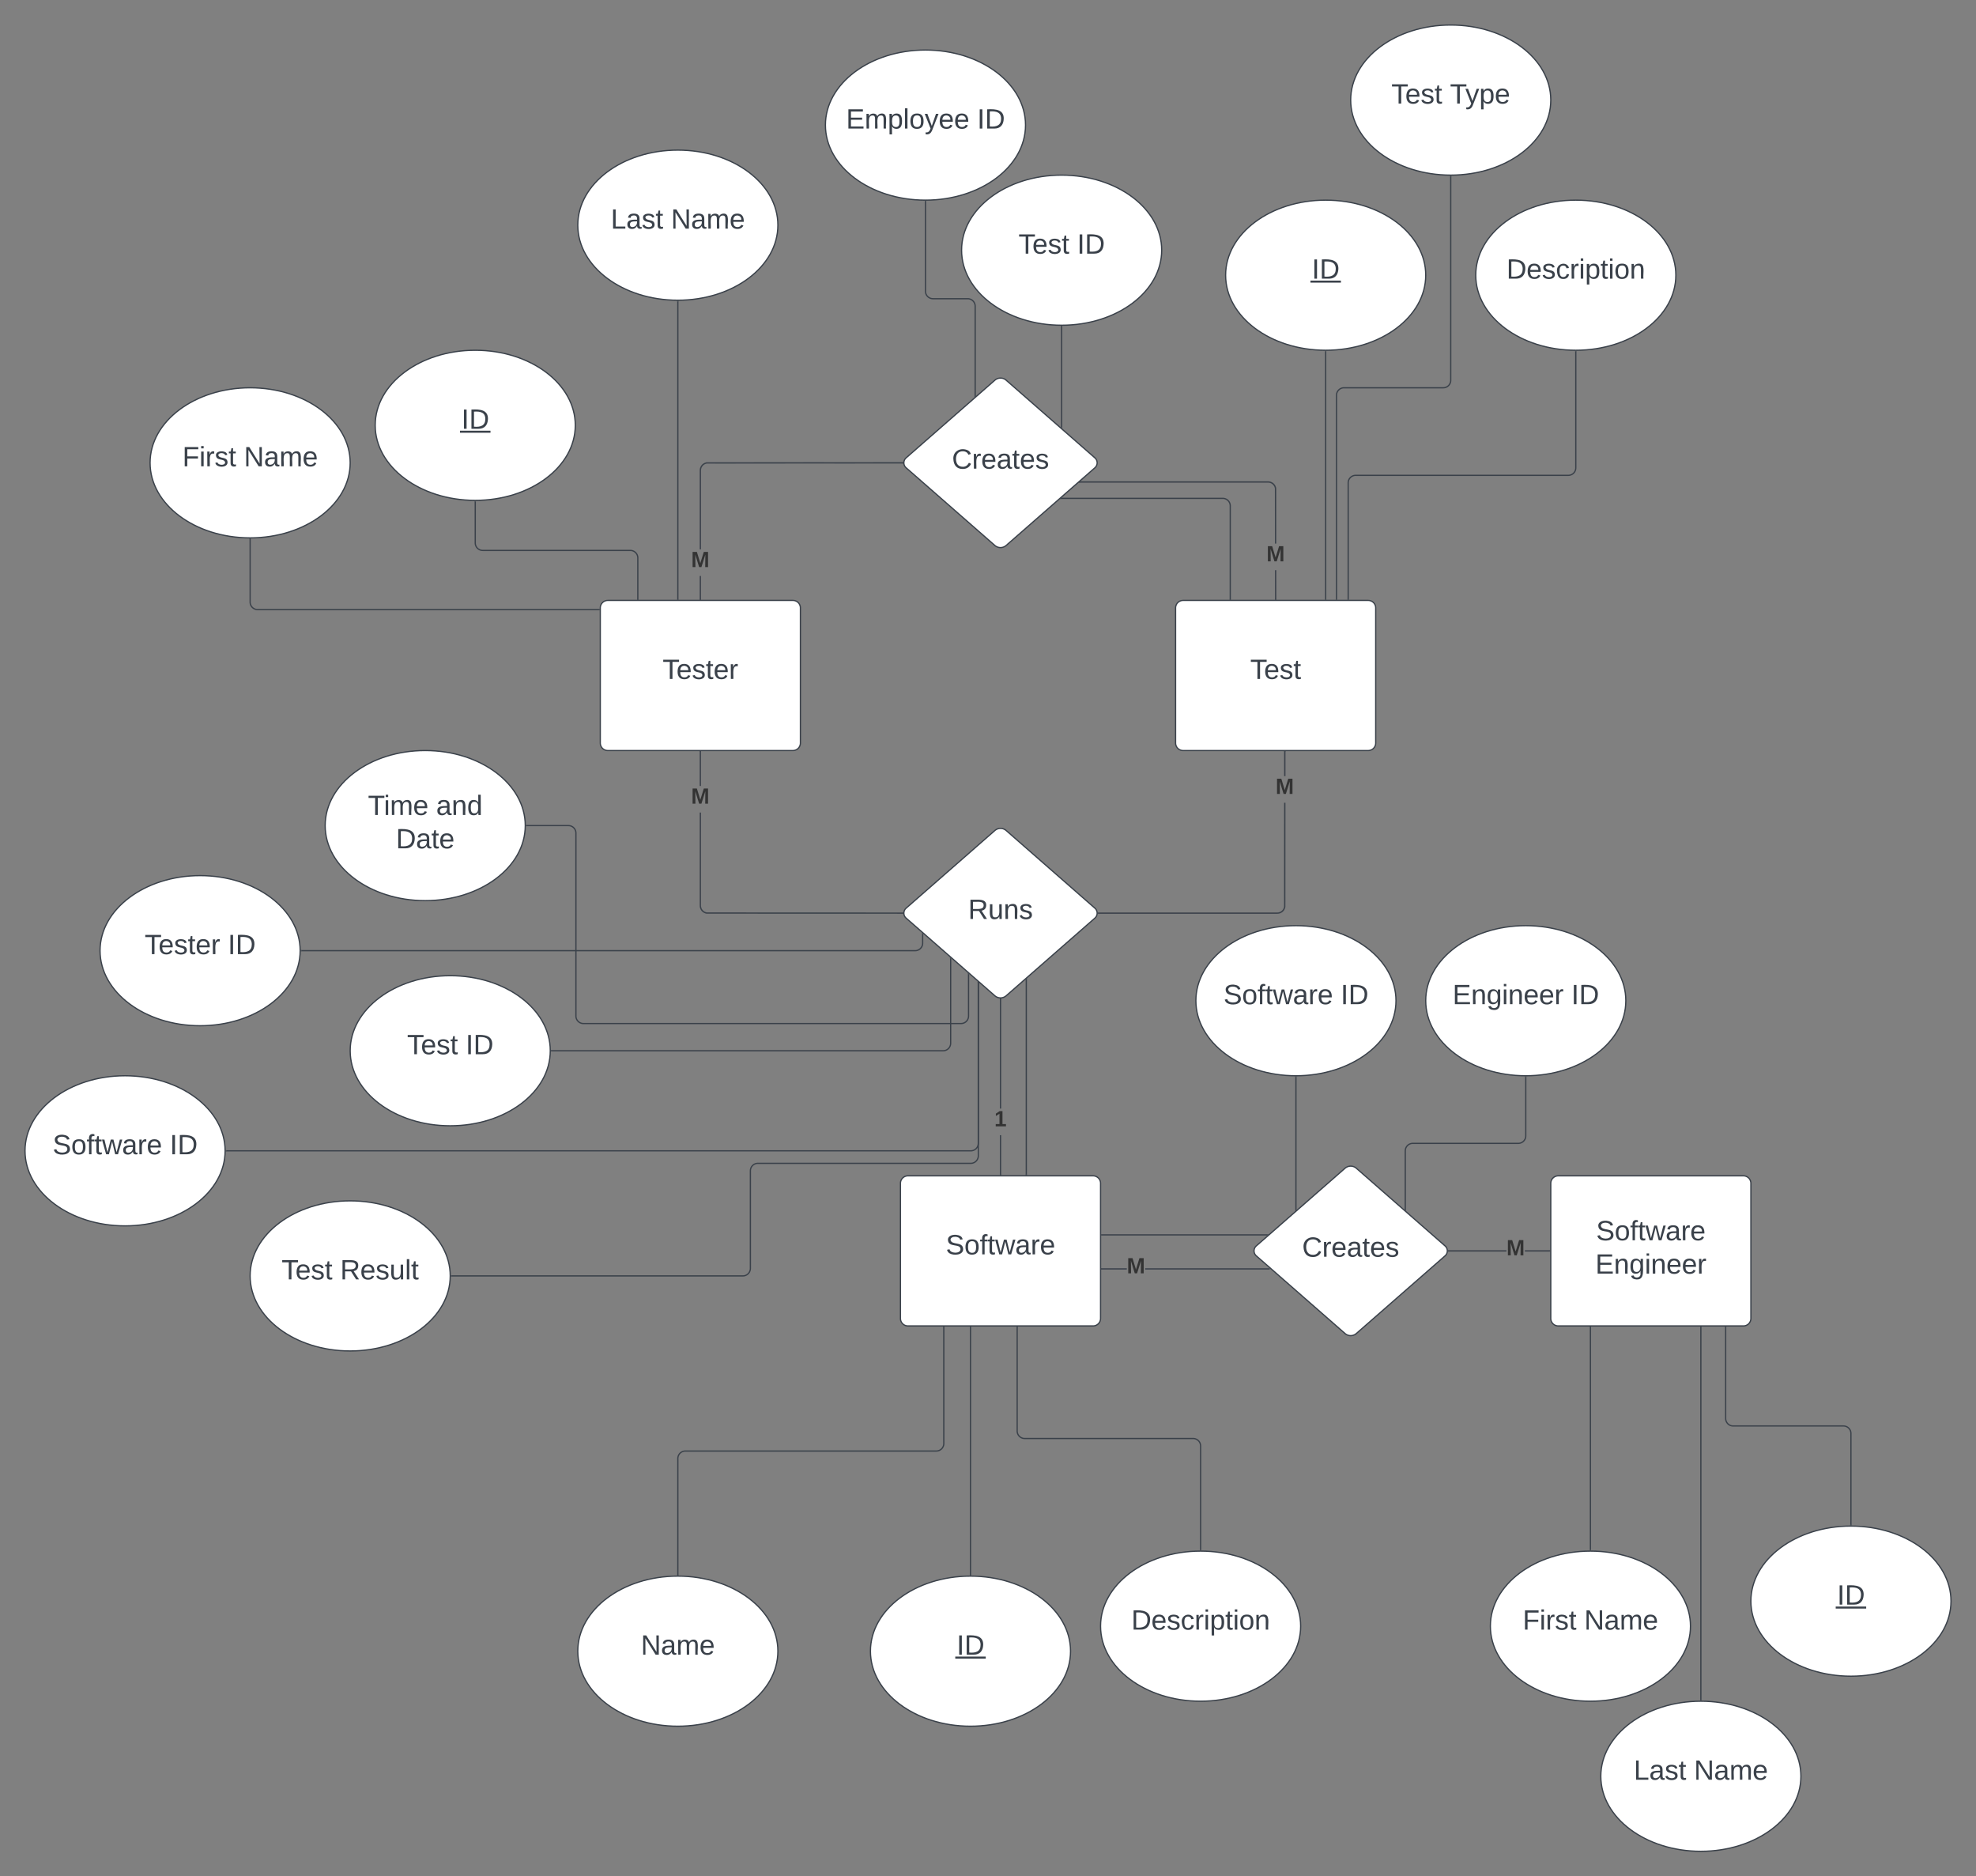 <svg xmlns="http://www.w3.org/2000/svg" xmlns:xlink="http://www.w3.org/1999/xlink" xmlns:lucid="lucid" width="1580" height="1500"><rect width="100%" height="100%" fill="#808080" stroke="none"/><g transform="translate(360 160)" lucid:page-tab-id="0_0"><path d="M580 326a6 6 0 0 1 6-6h148a6 6 0 0 1 6 6v108a6 6 0 0 1-6 6H586a6 6 0 0 1-6-6z" stroke="#3a414a" fill="#fff"/><use xlink:href="#a" transform="matrix(1,0,0,1,580,320) translate(59.665 62.778)"/><path d="M360 786a6 6 0 0 1 6-6h148a6 6 0 0 1 6 6v108a6 6 0 0 1-6 6H366a6 6 0 0 1-6-6z" stroke="#3a414a" fill="#fff"/><use xlink:href="#b" transform="matrix(1,0,0,1,360,780) translate(36.24 62.778)"/><path d="M120 326a6 6 0 0 1 6-6h148a6 6 0 0 1 6 6v108a6 6 0 0 1-6 6H126a6 6 0 0 1-6-6z" stroke="#3a414a" fill="#fff"/><use xlink:href="#c" transform="matrix(1,0,0,1,120,320) translate(49.82 62.778)"/><path d="M880 786a6 6 0 0 1 6-6h148a6 6 0 0 1 6 6v108a6 6 0 0 1-6 6H886a6 6 0 0 1-6-6z" stroke="#3a414a" fill="#fff"/><use xlink:href="#d" transform="matrix(1,0,0,1,880,780) translate(36.24 51.528)"/><use xlink:href="#e" transform="matrix(1,0,0,1,880,780) translate(35.622 78.194)"/><path d="M435.48 503.95a6.86 6.86 0 0 1 9.04 0l70.96 62.1a5.25 5.25 0 0 1 0 7.9l-70.96 62.1a6.86 6.86 0 0 1-9.04 0l-70.96-62.1a5.25 5.25 0 0 1 0-7.9z" stroke="#3a414a" fill="#fff"/><use xlink:href="#f" transform="matrix(1,0,0,1,360,500) translate(54.11 74.653)"/><path d="M435.48 143.95a6.86 6.86 0 0 1 9.04 0l70.96 62.1a5.25 5.25 0 0 1 0 7.9l-70.96 62.1a6.86 6.86 0 0 1-9.04 0l-70.96-62.1a5.25 5.25 0 0 1 0-7.9z" stroke="#3a414a" fill="#fff"/><use xlink:href="#g" transform="matrix(1,0,0,1,360,140) translate(41.178 74.653)"/><path d="M200.5 319.04h-1v-18.56h1zM361.72 210.5l-156.6.07-.82.2-.8.33-.73.45-.66.56-.55.67-.45.73-.33.8-.2.84-.07.88v63.12h-1v-63.16l.08-1 .24-1 .4-.93.52-.87.66-.78.78-.66.87-.53.94-.38 1-.25 156.72-.07z" stroke="#3a414a" stroke-width=".05" fill="#3a414a"/><path d="M200.5 319.54h-1v-.52h1z" fill="#3a414a"/><path d="M200.53 319.56h-1.06V319h1.06zm-1-.5v.45h.94v-.45z" stroke="#3a414a" stroke-width=".05" fill="#3a414a"/><path d="M362.22 210l.04.5h-.55v-1h.56z" fill="#3a414a"/><path d="M362.25 210l.04.53h-.62v-1.06h.6zm-.52-.47v.94h.5l-.03-.47.04-.47z" stroke="#3a414a" stroke-width=".05" fill="#3a414a"/><use xlink:href="#h" transform="matrix(1,0,0,1,192.617,279.144) translate(0 14.222)"/><path d="M200.5 563.98l.07.88.2.84.33.8.45.73.56.66.67.55.73.45.8.33.82.2 156.6.07v1L205 570.43l-1-.25-.95-.4-.87-.52-.78-.66-.66-.78-.53-.87-.38-.94-.24-.98-.08-1v-74.4h1zm0-95.7h-1v-27.32h1z" stroke="#3a414a" stroke-width=".05" fill="#3a414a"/><path d="M200.5 440.98h-1v-.52h1z" fill="#3a414a"/><path d="M200.53 441h-1.06v-.56h1.06zm-1-.5v.45h.94v-.46z" stroke="#3a414a" stroke-width=".05" fill="#3a414a"/><path d="M362.22 570l.04.5h-.55v-1h.56z" fill="#3a414a"/><path d="M362.25 570l.04.52h-.62v-1.04h.6zm-.52-.48v.96h.5l-.03-.48.04-.48z" stroke="#3a414a" stroke-width=".05" fill="#3a414a"/><use xlink:href="#h" transform="matrix(1,0,0,1,192.617,468.284) translate(0 14.222)"/><path d="M667.75 565l-.25 1-.4.95-.52.87-.66.78-.78.66-.87.53-.94.38-1 .24-1 .08H518.3v-1H661.3l.88-.07.84-.2.8-.33.73-.45.66-.56.57-.67.45-.73.33-.8.2-.82.05-83.08h1zm.07-124.04v19.5h-1v-19.5z" stroke="#3a414a" stroke-width=".05" fill="#3a414a"/><path d="M518.3 570.5h-.56l.04-.5-.04-.5h.55z" fill="#3a414a"/><path d="M518.32 570.52h-.6l.03-.52-.04-.52h.62zm-.56-1l.04.48-.04.48h.5v-.96z" stroke="#3a414a" stroke-width=".05" fill="#3a414a"/><path d="M667.82 440.97h-1v-.5h1z" fill="#3a414a"/><path d="M667.84 441h-1.05v-.57h1.04zm-1-.52v.47h.95v-.47z" stroke="#3a414a" stroke-width=".05" fill="#3a414a"/><use xlink:href="#h" transform="matrix(1,0,0,1,659.937,460.469) translate(0 14.222)"/><path d="M660.5 319.04h-1l-.02-23.16h1zm-5.48-94.15l1 .23.93.4.87.52.78.67.66.77.53.86.38.94.25 1.02.03 44.23h-1l-.03-44.12-.2-.82-.33-.78-.45-.74-.56-.65-.67-.56-.73-.46-.8-.32-.84-.2-.88-.07H503.66v-1h150.36z" stroke="#3a414a" stroke-width=".05" fill="#3a414a"/><path d="M503.68 225.8h-1.1l1.1-.94z" fill="#3a414a"/><path d="M503.7 225.84h-1.17l1.17-1.03zm-1.04-.05h1v-.88z" stroke="#3a414a" stroke-width=".05" fill="#3a414a"/><path d="M660.5 319.54h-1v-.52h1z" fill="#3a414a"/><path d="M660.52 319.56h-1.04V319h1.04zm-1-.5v.45h.96v-.45z" stroke="#3a414a" stroke-width=".05" fill="#3a414a"/><use xlink:href="#h" transform="matrix(1,0,0,1,652.617,274.55) translate(0 14.222)"/><path d="M715.48 773.95a6.86 6.86 0 0 1 9.04 0l70.96 62.1a5.25 5.25 0 0 1 0 7.9l-70.96 62.1a6.86 6.86 0 0 1-9.04 0l-70.96-62.1a5.25 5.25 0 0 1 0-7.9z" stroke="#3a414a" fill="#fff"/><use xlink:href="#g" transform="matrix(1,0,0,1,640,770) translate(41.178 74.653)"/><path d="M844.54 840.5h-46.26v-1h46.26zm34.5 0H859.3v-1h19.74z" stroke="#3a414a" stroke-width=".05" fill="#3a414a"/><path d="M798.3 840.5h-.56l.04-.5-.04-.5h.55z" fill="#3a414a"/><path d="M798.32 840.52h-.6l.03-.52-.04-.52h.62zm-.56-1l.04.48-.04.48h.5v-.96z" stroke="#3a414a" stroke-width=".05" fill="#3a414a"/><path d="M879.54 840.5h-.52v-1h.52z" fill="#3a414a"/><path d="M879.56 840.52H879v-1.04h.56zm-.5-1v.96h.45v-.96z" stroke="#3a414a" stroke-width=".05" fill="#3a414a"/><use xlink:href="#h" transform="matrix(1,0,0,1,844.544,829.333) translate(0 14.222)"/><path d="M540.96 854.9h-20v-1h20zm114.26 0h-99.5v-1h99.5z" stroke="#3a414a" stroke-width=".05" fill="#3a414a"/><path fill="#3a414a"/><path stroke="#3a414a" stroke-width=".05" fill="#3a414a"/><path d="M521 854.9h-.53v-1h.52z" fill="#3a414a"/><path d="M521 854.92h-.55v-1.05h.56zm-.5-1v.95h.46v-.95z" stroke="#3a414a" stroke-width=".05" fill="#3a414a"/><use xlink:href="#h" transform="matrix(1,0,0,1,540.956,843.732) translate(0 14.222)"/><path d="M100 180c0 33.14-35.82 60-80 60s-80-26.86-80-60 35.82-60 80-60 80 26.86 80 60z" stroke="#3a414a" fill="#fff"/><use xlink:href="#i" transform="matrix(1,0,0,1,-60,120) translate(68.925 62.778)"/><path d="M20 241v33.03a6 6 0 0 0 6 6h118a6 6 0 0 1 6 6v33.03" stroke="#3a414a" fill="none"/><path d="M20 240.5h.5v.5h-1v-.52zM150.5 319.56h-1v-.5h1z" stroke="#3a414a" stroke-width=".05" fill="#3a414a"/><path d="M-80 210c0 33.14-35.82 60-80 60s-80-26.86-80-60 35.82-60 80-60 80 26.86 80 60z" stroke="#3a414a" fill="#fff"/><use xlink:href="#j" transform="matrix(1,0,0,1,-240,150) translate(25.838 62.778)"/><use xlink:href="#k" transform="matrix(1,0,0,1,-240,150) translate(75.036 62.778)"/><path d="M262 20c0 33.14-35.82 60-80 60s-80-26.86-80-60 35.82-60 80-60 80 26.86 80 60z" stroke="#3a414a" fill="#fff"/><use xlink:href="#l" transform="matrix(1,0,0,1,101.998,-40) translate(26.363 62.778)"/><use xlink:href="#k" transform="matrix(1,0,0,1,101.998,-40) translate(74.511 62.778)"/><path d="M-160 271v50.32a6 6 0 0 0 6 6h273" stroke="#3a414a" fill="none"/><path d="M-160 270.5h.5v.5h-1v-.52zM119.5 327.82h-.5v-1h.5z" stroke="#3a414a" stroke-width=".05" fill="#3a414a"/><path d="M182 81v238.05" stroke="#3a414a" fill="none"/><path d="M182 80.5h.5v.5h-1v-.52zM182.5 319.55h-1v-.52h1z" stroke="#3a414a" stroke-width=".05" fill="#3a414a"/><path d="M780 60c0 33.14-35.82 60-80 60s-80-26.86-80-60 35.82-60 80-60 80 26.86 80 60z" stroke="#3a414a" fill="#fff"/><use xlink:href="#i" transform="matrix(1,0,0,1,620,0) translate(68.925 62.778)"/><path d="M700 121v198.02" stroke="#3a414a" fill="none"/><path d="M700 120.5h.5v.5h-1v-.52zM700.5 319.52h-1V319h1z" stroke="#3a414a" stroke-width=".05" fill="#3a414a"/><path d="M980 60c0 33.14-35.82 60-80 60s-80-26.86-80-60 35.82-60 80-60 80 26.86 80 60z" stroke="#3a414a" fill="#fff"/><use xlink:href="#m" transform="matrix(1,0,0,1,820,0) translate(24.573 62.778)"/><path d="M900 121v93a6 6 0 0 1-6 6H724a6 6 0 0 0-6 6v93" stroke="#3a414a" fill="none"/><path d="M900 120.5h.5v.5h-1v-.52zM718.5 319.5h-1v-.5h1z" stroke="#3a414a" stroke-width=".05" fill="#3a414a"/><path d="M880-80c0 33.14-35.82 60-80 60s-80-26.86-80-60 35.82-60 80-60 80 26.86 80 60z" stroke="#3a414a" fill="#fff"/><use xlink:href="#n" transform="matrix(1,0,0,1,720,-140) translate(32.536 62.778)"/><use xlink:href="#o" transform="matrix(1,0,0,1,720,-140) translate(79.388 62.778)"/><path d="M800-19v163a6 6 0 0 1-6 6h-79.34a6 6 0 0 0-6 6v163" stroke="#3a414a" fill="none"/><path d="M800-19.5h.5v.5h-1v-.52zM709.16 319.5h-1v-.5h1z" stroke="#3a414a" stroke-width=".05" fill="#3a414a"/><path d="M460-60c0 33.14-35.82 60-80 60s-80-26.86-80-60 35.82-60 80-60 80 26.86 80 60z" stroke="#3a414a" fill="#fff"/><use xlink:href="#p" transform="matrix(1,0,0,1,300,-120) translate(16.517 62.778)"/><use xlink:href="#q" transform="matrix(1,0,0,1,300,-120) translate(121.332 62.778)"/><path d="M380 1v71.8a6 6 0 0 0 6 6h27.74a6 6 0 0 1 6 6v71.78" stroke="#3a414a" fill="none"/><path d="M380 .5h.5V1h-1V.5zM420.24 156.64l-1 .88v-.95h1z" stroke="#3a414a" stroke-width=".05" fill="#3a414a"/><path d="M568.88 40c0 33.14-35.82 60-80 60s-80-26.86-80-60 35.82-60 80-60 80 26.86 80 60z" stroke="#3a414a" fill="#fff"/><use xlink:href="#r" transform="matrix(1,0,0,1,408.88,-20) translate(45.499 62.778)"/><use xlink:href="#q" transform="matrix(1,0,0,1,408.88,-20) translate(92.351 62.778)"/><path d="M488.88 101v80.64" stroke="#3a414a" fill="none"/><path d="M488.87 100.5h.5v.5h-1v-.52zM489.38 182.58l-1-.88v-.07h1z" stroke="#3a414a" stroke-width=".05" fill="#3a414a"/><path d="M80 680c0 33.14-35.82 60-80 60s-80-26.86-80-60 35.82-60 80-60 80 26.86 80 60z" stroke="#3a414a" fill="#fff"/><use xlink:href="#r" transform="matrix(1,0,0,1,-80,620) translate(45.499 62.778)"/><use xlink:href="#q" transform="matrix(1,0,0,1,-80,620) translate(92.351 62.778)"/><path d="M440.5 779.04h-1v-31.5h1zm0-52.84h-1v-87.45h1z" stroke="#3a414a" stroke-width=".05" fill="#3a414a"/><path d="M440 638.25l.5-.04v.56h-1v-.55z" fill="#3a414a"/><path d="M440 638.22l.52-.04v.6h-1.04v-.6zm-.48.5h.96v-.48l-.48.03-.48-.03z" stroke="#3a414a" stroke-width=".05" fill="#3a414a"/><path d="M440.5 779.54h-1v-.52h1z" fill="#3a414a"/><path d="M440.52 779.56h-1.04V779h1.04zm-1-.5v.45h.96v-.45z" stroke="#3a414a" stroke-width=".05" fill="#3a414a"/><use xlink:href="#s" transform="matrix(1,0,0,1,435.062,726.203) translate(0 14.222)"/><path d="M400.14 606.24V674a6 6 0 0 1-6 6H81" stroke="#3a414a" fill="none"/><path d="M400.64 606.18v.07h-1v-.95zM81 680.5h-.52l.02-.5v-.5h.5z" stroke="#3a414a" stroke-width=".05" fill="#3a414a"/><path d="M377.75 586.68V594a6 6 0 0 1-6 6H-119" stroke="#3a414a" fill="none"/><path d="M378.25 586.62v.07h-1v-.96zM-119 600.5h-.52l.02-.5v-.5h.5z" stroke="#3a414a" stroke-width=".05" fill="#3a414a"/><path d="M-120 600c0 33.14-35.82 60-80 60s-80-26.86-80-60 35.82-60 80-60 80 26.86 80 60z" stroke="#3a414a" fill="#fff"/><use xlink:href="#t" transform="matrix(1,0,0,1,-280,540) translate(35.653 62.778)"/><use xlink:href="#q" transform="matrix(1,0,0,1,-280,540) translate(102.196 62.778)"/><path d="M422.25 625.55V754a6 6 0 0 1-6 6H-179" stroke="#3a414a" fill="none"/><path d="M422.75 625.5v.07h-1v-.95zM-179 760.5h-.52l.02-.5v-.5h.5z" stroke="#3a414a" stroke-width=".05" fill="#3a414a"/><path d="M-180 760c0 33.14-35.82 60-80 60s-80-26.86-80-60 35.82-60 80-60 80 26.86 80 60z" stroke="#3a414a" fill="#fff"/><use xlink:href="#u" transform="matrix(1,0,0,1,-340,700) translate(22.073 62.778)"/><use xlink:href="#q" transform="matrix(1,0,0,1,-340,700) translate(115.777 62.778)"/><path d="M422.25 625.55V764a6 6 0 0 1-6 6H246a6 6 0 0 0-6 6v78a6 6 0 0 1-6 6H1" stroke="#3a414a" fill="none"/><path d="M422.75 625.5v.07h-1v-.95zM1 860.5H.5l.02-.5v-.5H1z" stroke="#3a414a" stroke-width=".05" fill="#3a414a"/><path d="M0 860c0 33.14-35.82 60-80 60s-80-26.86-80-60 35.82-60 80-60 80 26.86 80 60z" stroke="#3a414a" fill="#fff"/><use xlink:href="#r" transform="matrix(1,0,0,1,-160,800) translate(25.159 62.778)"/><use xlink:href="#v" transform="matrix(1,0,0,1,-160,800) translate(72.011 62.778)"/><path d="M262 1160c0 33.14-35.82 60-80 60s-80-26.86-80-60 35.82-60 80-60 80 26.86 80 60z" stroke="#3a414a" fill="#fff"/><use xlink:href="#w" transform="matrix(1,0,0,1,101.998,1100) translate(50.437 62.778)"/><path d="M394.66 901v93a6 6 0 0 1-6 6H188a6 6 0 0 0-6 6v93" stroke="#3a414a" fill="none"/><path d="M395.16 901h-1v-.5h1zM182.5 1099.52l-.5-.02h-.5v-.5h1z" stroke="#3a414a" stroke-width=".05" fill="#3a414a"/><path d="M416 900.98V1099" stroke="#3a414a" fill="none"/><path d="M416.5 901h-1v-.52h1zM416.5 1099.52l-.5-.02h-.5v-.5h1z" stroke="#3a414a" stroke-width=".05" fill="#3a414a"/><path d="M496 1160c0 33.14-35.82 60-80 60s-80-26.86-80-60 35.82-60 80-60 80 26.86 80 60z" stroke="#3a414a" fill="#fff"/><use xlink:href="#i" transform="matrix(1,0,0,1,336,1100) translate(68.925 62.778)"/><path d="M414.45 618.75v33.5a6 6 0 0 1-6 6H106.5a6 6 0 0 1-6-6V506a6 6 0 0 0-6-6H61" stroke="#3a414a" fill="none"/><path d="M414.95 618.68v.08h-1v-.95zM61 500.5h-.52l.02-.5v-.5h.5z" stroke="#3a414a" stroke-width=".05" fill="#3a414a"/><path d="M60 500c0 33.14-35.82 60-80 60s-80-26.86-80-60 35.82-60 80-60 80 26.86 80 60z" stroke="#3a414a" fill="#fff"/><use xlink:href="#x" transform="matrix(1,0,0,1,-100,440) translate(34.203 51.528)"/><use xlink:href="#y" transform="matrix(1,0,0,1,-100,440) translate(88.77 51.528)"/><use xlink:href="#z" transform="matrix(1,0,0,1,-100,440) translate(56.579 78.194)"/><path d="M453.32 900.96v83.02a6 6 0 0 0 6 6H594a6 6 0 0 1 6 6V1079" stroke="#3a414a" fill="none"/><path d="M453.82 900.97h-1v-.5h1zM600.5 1079.52l-.5-.02h-.5v-.5h1z" stroke="#3a414a" stroke-width=".05" fill="#3a414a"/><path d="M680 1140c0 33.14-35.82 60-80 60s-80-26.86-80-60 35.82-60 80-60 80 26.86 80 60z" stroke="#3a414a" fill="#fff"/><use xlink:href="#A" transform="matrix(1,0,0,1,520,1080) translate(24.573 62.778)"/><path d="M911.7 901v178" stroke="#3a414a" fill="none"/><path d="M912.2 901h-1v-.5h1zM912.2 1079.52l-.5-.02h-.5v-.5h1z" stroke="#3a414a" stroke-width=".05" fill="#3a414a"/><path d="M991.7 1140c0 33.14-35.83 60-80 60-44.2 0-80-26.86-80-60s35.8-60 80-60c44.17 0 80 26.86 80 60z" stroke="#3a414a" fill="#fff"/><use xlink:href="#j" transform="matrix(1,0,0,1,831.688,1080) translate(25.838 62.778)"/><use xlink:href="#k" transform="matrix(1,0,0,1,831.688,1080) translate(75.036 62.778)"/><path d="M1000 900.94V1199" stroke="#3a414a" fill="none"/><path d="M1000.5 900.96h-1v-.52h1zM1000.5 1199.52l-.5-.02h-.5v-.5h1z" stroke="#3a414a" stroke-width=".05" fill="#3a414a"/><path d="M1080 1260c0 33.14-35.82 60-80 60s-80-26.86-80-60 35.82-60 80-60 80 26.86 80 60z" stroke="#3a414a" fill="#fff"/><use xlink:href="#l" transform="matrix(1,0,0,1,920,1200) translate(26.363 62.778)"/><use xlink:href="#k" transform="matrix(1,0,0,1,920,1200) translate(74.511 62.778)"/><path d="M1019.83 900.93v73.04a6 6 0 0 0 6 6H1114a6 6 0 0 1 6 6V1059" stroke="#3a414a" fill="none"/><path d="M1020.33 900.95h-1v-.52h1zM1120.5 1059.52l-.5-.02h-.5v-.5h1z" stroke="#3a414a" stroke-width=".05" fill="#3a414a"/><path d="M1200 1120c0 33.14-35.82 60-80 60s-80-26.86-80-60 35.82-60 80-60 80 26.86 80 60z" stroke="#3a414a" fill="#fff"/><use xlink:href="#i" transform="matrix(1,0,0,1,1040,1060) translate(68.925 62.778)"/><path d="M676.22 807.2V701" stroke="#3a414a" fill="none"/><path d="M676.72 807.26l-1 .88v-.96h1zM676.2 700.5h.52v.5h-1v-.52z" stroke="#3a414a" stroke-width=".05" fill="#3a414a"/><path d="M756.22 640c0 33.14-35.82 60-80 60s-80-26.86-80-60 35.82-60 80-60 80 26.86 80 60z" stroke="#3a414a" fill="#fff"/><use xlink:href="#u" transform="matrix(1,0,0,1,596.221,580) translate(22.073 62.778)"/><use xlink:href="#q" transform="matrix(1,0,0,1,596.221,580) translate(115.777 62.778)"/><path d="M763.65 807.08v-47.04a6 6 0 0 1 6-6H854a6 6 0 0 0 6-6V701" stroke="#3a414a" fill="none"/><path d="M764.15 808l-1-.86v-.08h1zM860 700.5h.5v.5h-1v-.52z" stroke="#3a414a" stroke-width=".05" fill="#3a414a"/><path d="M940 640c0 33.14-35.82 60-80 60s-80-26.86-80-60 35.82-60 80-60 80 26.86 80 60z" stroke="#3a414a" fill="#fff"/><g><use xlink:href="#B" transform="matrix(1,0,0,1,780,580) translate(21.456 62.778)"/><use xlink:href="#q" transform="matrix(1,0,0,1,780,580) translate(116.394 62.778)"/></g><path d="M623.7 319.05V244.4a6 6 0 0 0-6-6H488.75" stroke="#3a414a" fill="none"/><path d="M624.2 319.55h-1v-.5h1zM488.76 238.9h-1.1l1.1-.96z" stroke="#3a414a" stroke-width=".05" fill="#3a414a"/><path d="M460.62 779.03V623.1" stroke="#3a414a" fill="none"/><path d="M461.12 779.53h-1V779h1zM461.12 623.12h-1v-.08l1-.88z" stroke="#3a414a" stroke-width=".05" fill="#3a414a"/><path d="M520.95 827.2h132.52" stroke="#3a414a" fill="none"/><path d="M520.97 827.7h-.52v-1h.52zM653.46 827.65v-.95h1.08z" stroke="#3a414a" stroke-width=".05" fill="#3a414a"/><defs><path fill="#3a414a" d="M127-220V0H93v-220H8v-28h204v28h-85" id="C"/><path fill="#3a414a" d="M100-194c63 0 86 42 84 106H49c0 40 14 67 53 68 26 1 43-12 49-29l28 8c-11 28-37 45-77 45C44 4 14-33 15-96c1-61 26-98 85-98zm52 81c6-60-76-77-97-28-3 7-6 17-6 28h103" id="D"/><path fill="#3a414a" d="M135-143c-3-34-86-38-87 0 15 53 115 12 119 90S17 21 10-45l28-5c4 36 97 45 98 0-10-56-113-15-118-90-4-57 82-63 122-42 12 7 21 19 24 35" id="E"/><path fill="#3a414a" d="M59-47c-2 24 18 29 38 22v24C64 9 27 4 27-40v-127H5v-23h24l9-43h21v43h35v23H59v120" id="F"/><g id="a"><use transform="matrix(0.062,0,0,0.062,0,0)" xlink:href="#C"/><use transform="matrix(0.062,0,0,0.062,11.049,0)" xlink:href="#D"/><use transform="matrix(0.062,0,0,0.062,23.395,0)" xlink:href="#E"/><use transform="matrix(0.062,0,0,0.062,34.506,0)" xlink:href="#F"/></g><path fill="#3a414a" d="M185-189c-5-48-123-54-124 2 14 75 158 14 163 119 3 78-121 87-175 55-17-10-28-26-33-46l33-7c5 56 141 63 141-1 0-78-155-14-162-118-5-82 145-84 179-34 5 7 8 16 11 25" id="G"/><path fill="#3a414a" d="M100-194c62-1 85 37 85 99 1 63-27 99-86 99S16-35 15-95c0-66 28-99 85-99zM99-20c44 1 53-31 53-75 0-43-8-75-51-75s-53 32-53 75 10 74 51 75" id="H"/><path fill="#3a414a" d="M101-234c-31-9-42 10-38 44h38v23H63V0H32v-167H5v-23h27c-7-52 17-82 69-68v24" id="I"/><path fill="#3a414a" d="M206 0h-36l-40-164L89 0H53L-1-190h32L70-26l43-164h34l41 164 42-164h31" id="J"/><path fill="#3a414a" d="M141-36C126-15 110 5 73 4 37 3 15-17 15-53c-1-64 63-63 125-63 3-35-9-54-41-54-24 1-41 7-42 31l-33-3c5-37 33-52 76-52 45 0 72 20 72 64v82c-1 20 7 32 28 27v20c-31 9-61-2-59-35zM48-53c0 20 12 33 32 33 41-3 63-29 60-74-43 2-92-5-92 41" id="K"/><path fill="#3a414a" d="M114-163C36-179 61-72 57 0H25l-1-190h30c1 12-1 29 2 39 6-27 23-49 58-41v29" id="L"/><g id="b"><use transform="matrix(0.062,0,0,0.062,0,0)" xlink:href="#G"/><use transform="matrix(0.062,0,0,0.062,14.815,0)" xlink:href="#H"/><use transform="matrix(0.062,0,0,0.062,27.16,0)" xlink:href="#I"/><use transform="matrix(0.062,0,0,0.062,33.333,0)" xlink:href="#F"/><use transform="matrix(0.062,0,0,0.062,39.506,0)" xlink:href="#J"/><use transform="matrix(0.062,0,0,0.062,55.494,0)" xlink:href="#K"/><use transform="matrix(0.062,0,0,0.062,67.84,0)" xlink:href="#L"/><use transform="matrix(0.062,0,0,0.062,75.185,0)" xlink:href="#D"/></g><g id="c"><use transform="matrix(0.062,0,0,0.062,0,0)" xlink:href="#C"/><use transform="matrix(0.062,0,0,0.062,11.049,0)" xlink:href="#D"/><use transform="matrix(0.062,0,0,0.062,23.395,0)" xlink:href="#E"/><use transform="matrix(0.062,0,0,0.062,34.506,0)" xlink:href="#F"/><use transform="matrix(0.062,0,0,0.062,40.679,0)" xlink:href="#D"/><use transform="matrix(0.062,0,0,0.062,53.025,0)" xlink:href="#L"/></g><g id="d"><use transform="matrix(0.062,0,0,0.062,0,0)" xlink:href="#G"/><use transform="matrix(0.062,0,0,0.062,14.815,0)" xlink:href="#H"/><use transform="matrix(0.062,0,0,0.062,27.16,0)" xlink:href="#I"/><use transform="matrix(0.062,0,0,0.062,33.333,0)" xlink:href="#F"/><use transform="matrix(0.062,0,0,0.062,39.506,0)" xlink:href="#J"/><use transform="matrix(0.062,0,0,0.062,55.494,0)" xlink:href="#K"/><use transform="matrix(0.062,0,0,0.062,67.84,0)" xlink:href="#L"/><use transform="matrix(0.062,0,0,0.062,75.185,0)" xlink:href="#D"/></g><path fill="#3a414a" d="M30 0v-248h187v28H63v79h144v27H63v87h162V0H30" id="M"/><path fill="#3a414a" d="M117-194c89-4 53 116 60 194h-32v-121c0-31-8-49-39-48C34-167 62-67 57 0H25l-1-190h30c1 10-1 24 2 32 11-22 29-35 61-36" id="N"/><path fill="#3a414a" d="M177-190C167-65 218 103 67 71c-23-6-38-20-44-43l32-5c15 47 100 32 89-28v-30C133-14 115 1 83 1 29 1 15-40 15-95c0-56 16-97 71-98 29-1 48 16 59 35 1-10 0-23 2-32h30zM94-22c36 0 50-32 50-73 0-42-14-75-50-75-39 0-46 34-46 75s6 73 46 73" id="O"/><path fill="#3a414a" d="M24-231v-30h32v30H24zM24 0v-190h32V0H24" id="P"/><g id="e"><use transform="matrix(0.062,0,0,0.062,0,0)" xlink:href="#M"/><use transform="matrix(0.062,0,0,0.062,14.815,0)" xlink:href="#N"/><use transform="matrix(0.062,0,0,0.062,27.16,0)" xlink:href="#O"/><use transform="matrix(0.062,0,0,0.062,39.506,0)" xlink:href="#P"/><use transform="matrix(0.062,0,0,0.062,44.383,0)" xlink:href="#N"/><use transform="matrix(0.062,0,0,0.062,56.728,0)" xlink:href="#D"/><use transform="matrix(0.062,0,0,0.062,69.074,0)" xlink:href="#D"/><use transform="matrix(0.062,0,0,0.062,81.42,0)" xlink:href="#L"/></g><path fill="#3a414a" d="M233-177c-1 41-23 64-60 70L243 0h-38l-65-103H63V0H30v-248c88 3 205-21 203 71zM63-129c60-2 137 13 137-47 0-61-80-42-137-45v92" id="Q"/><path fill="#3a414a" d="M84 4C-5 8 30-112 23-190h32v120c0 31 7 50 39 49 72-2 45-101 50-169h31l1 190h-30c-1-10 1-25-2-33-11 22-28 36-60 37" id="R"/><g id="f"><use transform="matrix(0.062,0,0,0.062,0,0)" xlink:href="#Q"/><use transform="matrix(0.062,0,0,0.062,15.988,0)" xlink:href="#R"/><use transform="matrix(0.062,0,0,0.062,28.333,0)" xlink:href="#N"/><use transform="matrix(0.062,0,0,0.062,40.679,0)" xlink:href="#E"/></g><path fill="#3a414a" d="M212-179c-10-28-35-45-73-45-59 0-87 40-87 99 0 60 29 101 89 101 43 0 62-24 78-52l27 14C228-24 195 4 139 4 59 4 22-46 18-125c-6-104 99-153 187-111 19 9 31 26 39 46" id="S"/><g id="g"><use transform="matrix(0.062,0,0,0.062,0,0)" xlink:href="#S"/><use transform="matrix(0.062,0,0,0.062,15.988,0)" xlink:href="#L"/><use transform="matrix(0.062,0,0,0.062,23.333,0)" xlink:href="#D"/><use transform="matrix(0.062,0,0,0.062,35.679,0)" xlink:href="#K"/><use transform="matrix(0.062,0,0,0.062,48.025,0)" xlink:href="#F"/><use transform="matrix(0.062,0,0,0.062,54.198,0)" xlink:href="#D"/><use transform="matrix(0.062,0,0,0.062,66.543,0)" xlink:href="#E"/></g><path fill="#333" d="M230 0l2-204L168 0h-37L68-204 70 0H24v-248h70l56 185 57-185h69V0h-46" id="T"/><use transform="matrix(0.049,0,0,0.049,0,0)" xlink:href="#T" id="h"/><path fill="#3a414a" d="M33 0v-248h34V0H33" id="U"/><path fill="#3a414a" d="M30-248c118-7 216 8 213 122C240-48 200 0 122 0H30v-248zM63-27c89 8 146-16 146-99s-60-101-146-95v194" id="V"/><g id="i"><use transform="matrix(0.062,0,0,0.062,0,0)" xlink:href="#U"/><use transform="matrix(0.062,0,0,0.062,6.173,0)" xlink:href="#V"/><path fill="#3a414a" d="M-1.1 1.54h24.37v1.63H-1.1z"/></g><path fill="#3a414a" d="M63-220v92h138v28H63V0H30v-248h175v28H63" id="W"/><g id="j"><use transform="matrix(0.062,0,0,0.062,0,0)" xlink:href="#W"/><use transform="matrix(0.062,0,0,0.062,13.519,0)" xlink:href="#P"/><use transform="matrix(0.062,0,0,0.062,18.395,0)" xlink:href="#L"/><use transform="matrix(0.062,0,0,0.062,25.741,0)" xlink:href="#E"/><use transform="matrix(0.062,0,0,0.062,36.852,0)" xlink:href="#F"/></g><path fill="#3a414a" d="M190 0L58-211 59 0H30v-248h39L202-35l-2-213h31V0h-41" id="X"/><path fill="#3a414a" d="M210-169c-67 3-38 105-44 169h-31v-121c0-29-5-50-35-48C34-165 62-65 56 0H25l-1-190h30c1 10-1 24 2 32 10-44 99-50 107 0 11-21 27-35 58-36 85-2 47 119 55 194h-31v-121c0-29-5-49-35-48" id="Y"/><g id="k"><use transform="matrix(0.062,0,0,0.062,0,0)" xlink:href="#X"/><use transform="matrix(0.062,0,0,0.062,15.988,0)" xlink:href="#K"/><use transform="matrix(0.062,0,0,0.062,28.333,0)" xlink:href="#Y"/><use transform="matrix(0.062,0,0,0.062,46.79,0)" xlink:href="#D"/></g><path fill="#3a414a" d="M30 0v-248h33v221h125V0H30" id="Z"/><g id="l"><use transform="matrix(0.062,0,0,0.062,0,0)" xlink:href="#Z"/><use transform="matrix(0.062,0,0,0.062,12.346,0)" xlink:href="#K"/><use transform="matrix(0.062,0,0,0.062,24.691,0)" xlink:href="#E"/><use transform="matrix(0.062,0,0,0.062,35.802,0)" xlink:href="#F"/></g><path fill="#3a414a" d="M96-169c-40 0-48 33-48 73s9 75 48 75c24 0 41-14 43-38l32 2c-6 37-31 61-74 61-59 0-76-41-82-99-10-93 101-131 147-64 4 7 5 14 7 22l-32 3c-4-21-16-35-41-35" id="aa"/><path fill="#3a414a" d="M115-194c55 1 70 41 70 98S169 2 115 4C84 4 66-9 55-30l1 105H24l-1-265h31l2 30c10-21 28-34 59-34zm-8 174c40 0 45-34 45-75s-6-73-45-74c-42 0-51 32-51 76 0 43 10 73 51 73" id="ab"/><g id="m"><use transform="matrix(0.062,0,0,0.062,0,0)" xlink:href="#V"/><use transform="matrix(0.062,0,0,0.062,15.988,0)" xlink:href="#D"/><use transform="matrix(0.062,0,0,0.062,28.333,0)" xlink:href="#E"/><use transform="matrix(0.062,0,0,0.062,39.444,0)" xlink:href="#aa"/><use transform="matrix(0.062,0,0,0.062,50.556,0)" xlink:href="#L"/><use transform="matrix(0.062,0,0,0.062,57.901,0)" xlink:href="#P"/><use transform="matrix(0.062,0,0,0.062,62.778,0)" xlink:href="#ab"/><use transform="matrix(0.062,0,0,0.062,75.123,0)" xlink:href="#F"/><use transform="matrix(0.062,0,0,0.062,81.296,0)" xlink:href="#P"/><use transform="matrix(0.062,0,0,0.062,86.173,0)" xlink:href="#H"/><use transform="matrix(0.062,0,0,0.062,98.519,0)" xlink:href="#N"/></g><g id="n"><use transform="matrix(0.062,0,0,0.062,0,0)" xlink:href="#C"/><use transform="matrix(0.062,0,0,0.062,11.049,0)" xlink:href="#D"/><use transform="matrix(0.062,0,0,0.062,23.395,0)" xlink:href="#E"/><use transform="matrix(0.062,0,0,0.062,34.506,0)" xlink:href="#F"/></g><path fill="#3a414a" d="M179-190L93 31C79 59 56 82 12 73V49c39 6 53-20 64-50L1-190h34L92-34l54-156h33" id="ac"/><g id="o"><use transform="matrix(0.062,0,0,0.062,0,0)" xlink:href="#C"/><use transform="matrix(0.062,0,0,0.062,12.284,0)" xlink:href="#ac"/><use transform="matrix(0.062,0,0,0.062,23.395,0)" xlink:href="#ab"/><use transform="matrix(0.062,0,0,0.062,35.741,0)" xlink:href="#D"/></g><path fill="#3a414a" d="M24 0v-261h32V0H24" id="ad"/><g id="p"><use transform="matrix(0.062,0,0,0.062,0,0)" xlink:href="#M"/><use transform="matrix(0.062,0,0,0.062,14.815,0)" xlink:href="#Y"/><use transform="matrix(0.062,0,0,0.062,33.272,0)" xlink:href="#ab"/><use transform="matrix(0.062,0,0,0.062,45.617,0)" xlink:href="#ad"/><use transform="matrix(0.062,0,0,0.062,50.494,0)" xlink:href="#H"/><use transform="matrix(0.062,0,0,0.062,62.84,0)" xlink:href="#ac"/><use transform="matrix(0.062,0,0,0.062,73.951,0)" xlink:href="#D"/><use transform="matrix(0.062,0,0,0.062,86.296,0)" xlink:href="#D"/></g><g id="q"><use transform="matrix(0.062,0,0,0.062,0,0)" xlink:href="#U"/><use transform="matrix(0.062,0,0,0.062,6.173,0)" xlink:href="#V"/></g><g id="r"><use transform="matrix(0.062,0,0,0.062,0,0)" xlink:href="#C"/><use transform="matrix(0.062,0,0,0.062,11.049,0)" xlink:href="#D"/><use transform="matrix(0.062,0,0,0.062,23.395,0)" xlink:href="#E"/><use transform="matrix(0.062,0,0,0.062,34.506,0)" xlink:href="#F"/></g><path fill="#333" d="M23 0v-37h61v-169l-59 37v-38l62-41h46v211h57V0H23" id="ae"/><use transform="matrix(0.049,0,0,0.049,0,0)" xlink:href="#ae" id="s"/><g id="t"><use transform="matrix(0.062,0,0,0.062,0,0)" xlink:href="#C"/><use transform="matrix(0.062,0,0,0.062,11.049,0)" xlink:href="#D"/><use transform="matrix(0.062,0,0,0.062,23.395,0)" xlink:href="#E"/><use transform="matrix(0.062,0,0,0.062,34.506,0)" xlink:href="#F"/><use transform="matrix(0.062,0,0,0.062,40.679,0)" xlink:href="#D"/><use transform="matrix(0.062,0,0,0.062,53.025,0)" xlink:href="#L"/></g><g id="u"><use transform="matrix(0.062,0,0,0.062,0,0)" xlink:href="#G"/><use transform="matrix(0.062,0,0,0.062,14.815,0)" xlink:href="#H"/><use transform="matrix(0.062,0,0,0.062,27.16,0)" xlink:href="#I"/><use transform="matrix(0.062,0,0,0.062,33.333,0)" xlink:href="#F"/><use transform="matrix(0.062,0,0,0.062,39.506,0)" xlink:href="#J"/><use transform="matrix(0.062,0,0,0.062,55.494,0)" xlink:href="#K"/><use transform="matrix(0.062,0,0,0.062,67.84,0)" xlink:href="#L"/><use transform="matrix(0.062,0,0,0.062,75.185,0)" xlink:href="#D"/></g><g id="v"><use transform="matrix(0.062,0,0,0.062,0,0)" xlink:href="#Q"/><use transform="matrix(0.062,0,0,0.062,15.988,0)" xlink:href="#D"/><use transform="matrix(0.062,0,0,0.062,28.333,0)" xlink:href="#E"/><use transform="matrix(0.062,0,0,0.062,39.444,0)" xlink:href="#R"/><use transform="matrix(0.062,0,0,0.062,51.79,0)" xlink:href="#ad"/><use transform="matrix(0.062,0,0,0.062,56.667,0)" xlink:href="#F"/></g><g id="w"><use transform="matrix(0.062,0,0,0.062,0,0)" xlink:href="#X"/><use transform="matrix(0.062,0,0,0.062,15.988,0)" xlink:href="#K"/><use transform="matrix(0.062,0,0,0.062,28.333,0)" xlink:href="#Y"/><use transform="matrix(0.062,0,0,0.062,46.79,0)" xlink:href="#D"/></g><g id="x"><use transform="matrix(0.062,0,0,0.062,0,0)" xlink:href="#C"/><use transform="matrix(0.062,0,0,0.062,12.716,0)" xlink:href="#P"/><use transform="matrix(0.062,0,0,0.062,17.593,0)" xlink:href="#Y"/><use transform="matrix(0.062,0,0,0.062,36.049,0)" xlink:href="#D"/></g><path fill="#3a414a" d="M85-194c31 0 48 13 60 33l-1-100h32l1 261h-30c-2-10 0-23-3-31C134-8 116 4 85 4 32 4 16-35 15-94c0-66 23-100 70-100zm9 24c-40 0-46 34-46 75 0 40 6 74 45 74 42 0 51-32 51-76 0-42-9-74-50-73" id="af"/><g id="y"><use transform="matrix(0.062,0,0,0.062,0,0)" xlink:href="#K"/><use transform="matrix(0.062,0,0,0.062,12.346,0)" xlink:href="#N"/><use transform="matrix(0.062,0,0,0.062,24.691,0)" xlink:href="#af"/></g><g id="z"><use transform="matrix(0.062,0,0,0.062,0,0)" xlink:href="#V"/><use transform="matrix(0.062,0,0,0.062,15.988,0)" xlink:href="#K"/><use transform="matrix(0.062,0,0,0.062,28.333,0)" xlink:href="#F"/><use transform="matrix(0.062,0,0,0.062,34.506,0)" xlink:href="#D"/></g><g id="A"><use transform="matrix(0.062,0,0,0.062,0,0)" xlink:href="#V"/><use transform="matrix(0.062,0,0,0.062,15.988,0)" xlink:href="#D"/><use transform="matrix(0.062,0,0,0.062,28.333,0)" xlink:href="#E"/><use transform="matrix(0.062,0,0,0.062,39.444,0)" xlink:href="#aa"/><use transform="matrix(0.062,0,0,0.062,50.556,0)" xlink:href="#L"/><use transform="matrix(0.062,0,0,0.062,57.901,0)" xlink:href="#P"/><use transform="matrix(0.062,0,0,0.062,62.778,0)" xlink:href="#ab"/><use transform="matrix(0.062,0,0,0.062,75.123,0)" xlink:href="#F"/><use transform="matrix(0.062,0,0,0.062,81.296,0)" xlink:href="#P"/><use transform="matrix(0.062,0,0,0.062,86.173,0)" xlink:href="#H"/><use transform="matrix(0.062,0,0,0.062,98.519,0)" xlink:href="#N"/></g><g id="B"><use transform="matrix(0.062,0,0,0.062,0,0)" xlink:href="#M"/><use transform="matrix(0.062,0,0,0.062,14.815,0)" xlink:href="#N"/><use transform="matrix(0.062,0,0,0.062,27.16,0)" xlink:href="#O"/><use transform="matrix(0.062,0,0,0.062,39.506,0)" xlink:href="#P"/><use transform="matrix(0.062,0,0,0.062,44.383,0)" xlink:href="#N"/><use transform="matrix(0.062,0,0,0.062,56.728,0)" xlink:href="#D"/><use transform="matrix(0.062,0,0,0.062,69.074,0)" xlink:href="#D"/><use transform="matrix(0.062,0,0,0.062,81.42,0)" xlink:href="#L"/></g></defs></g></svg>